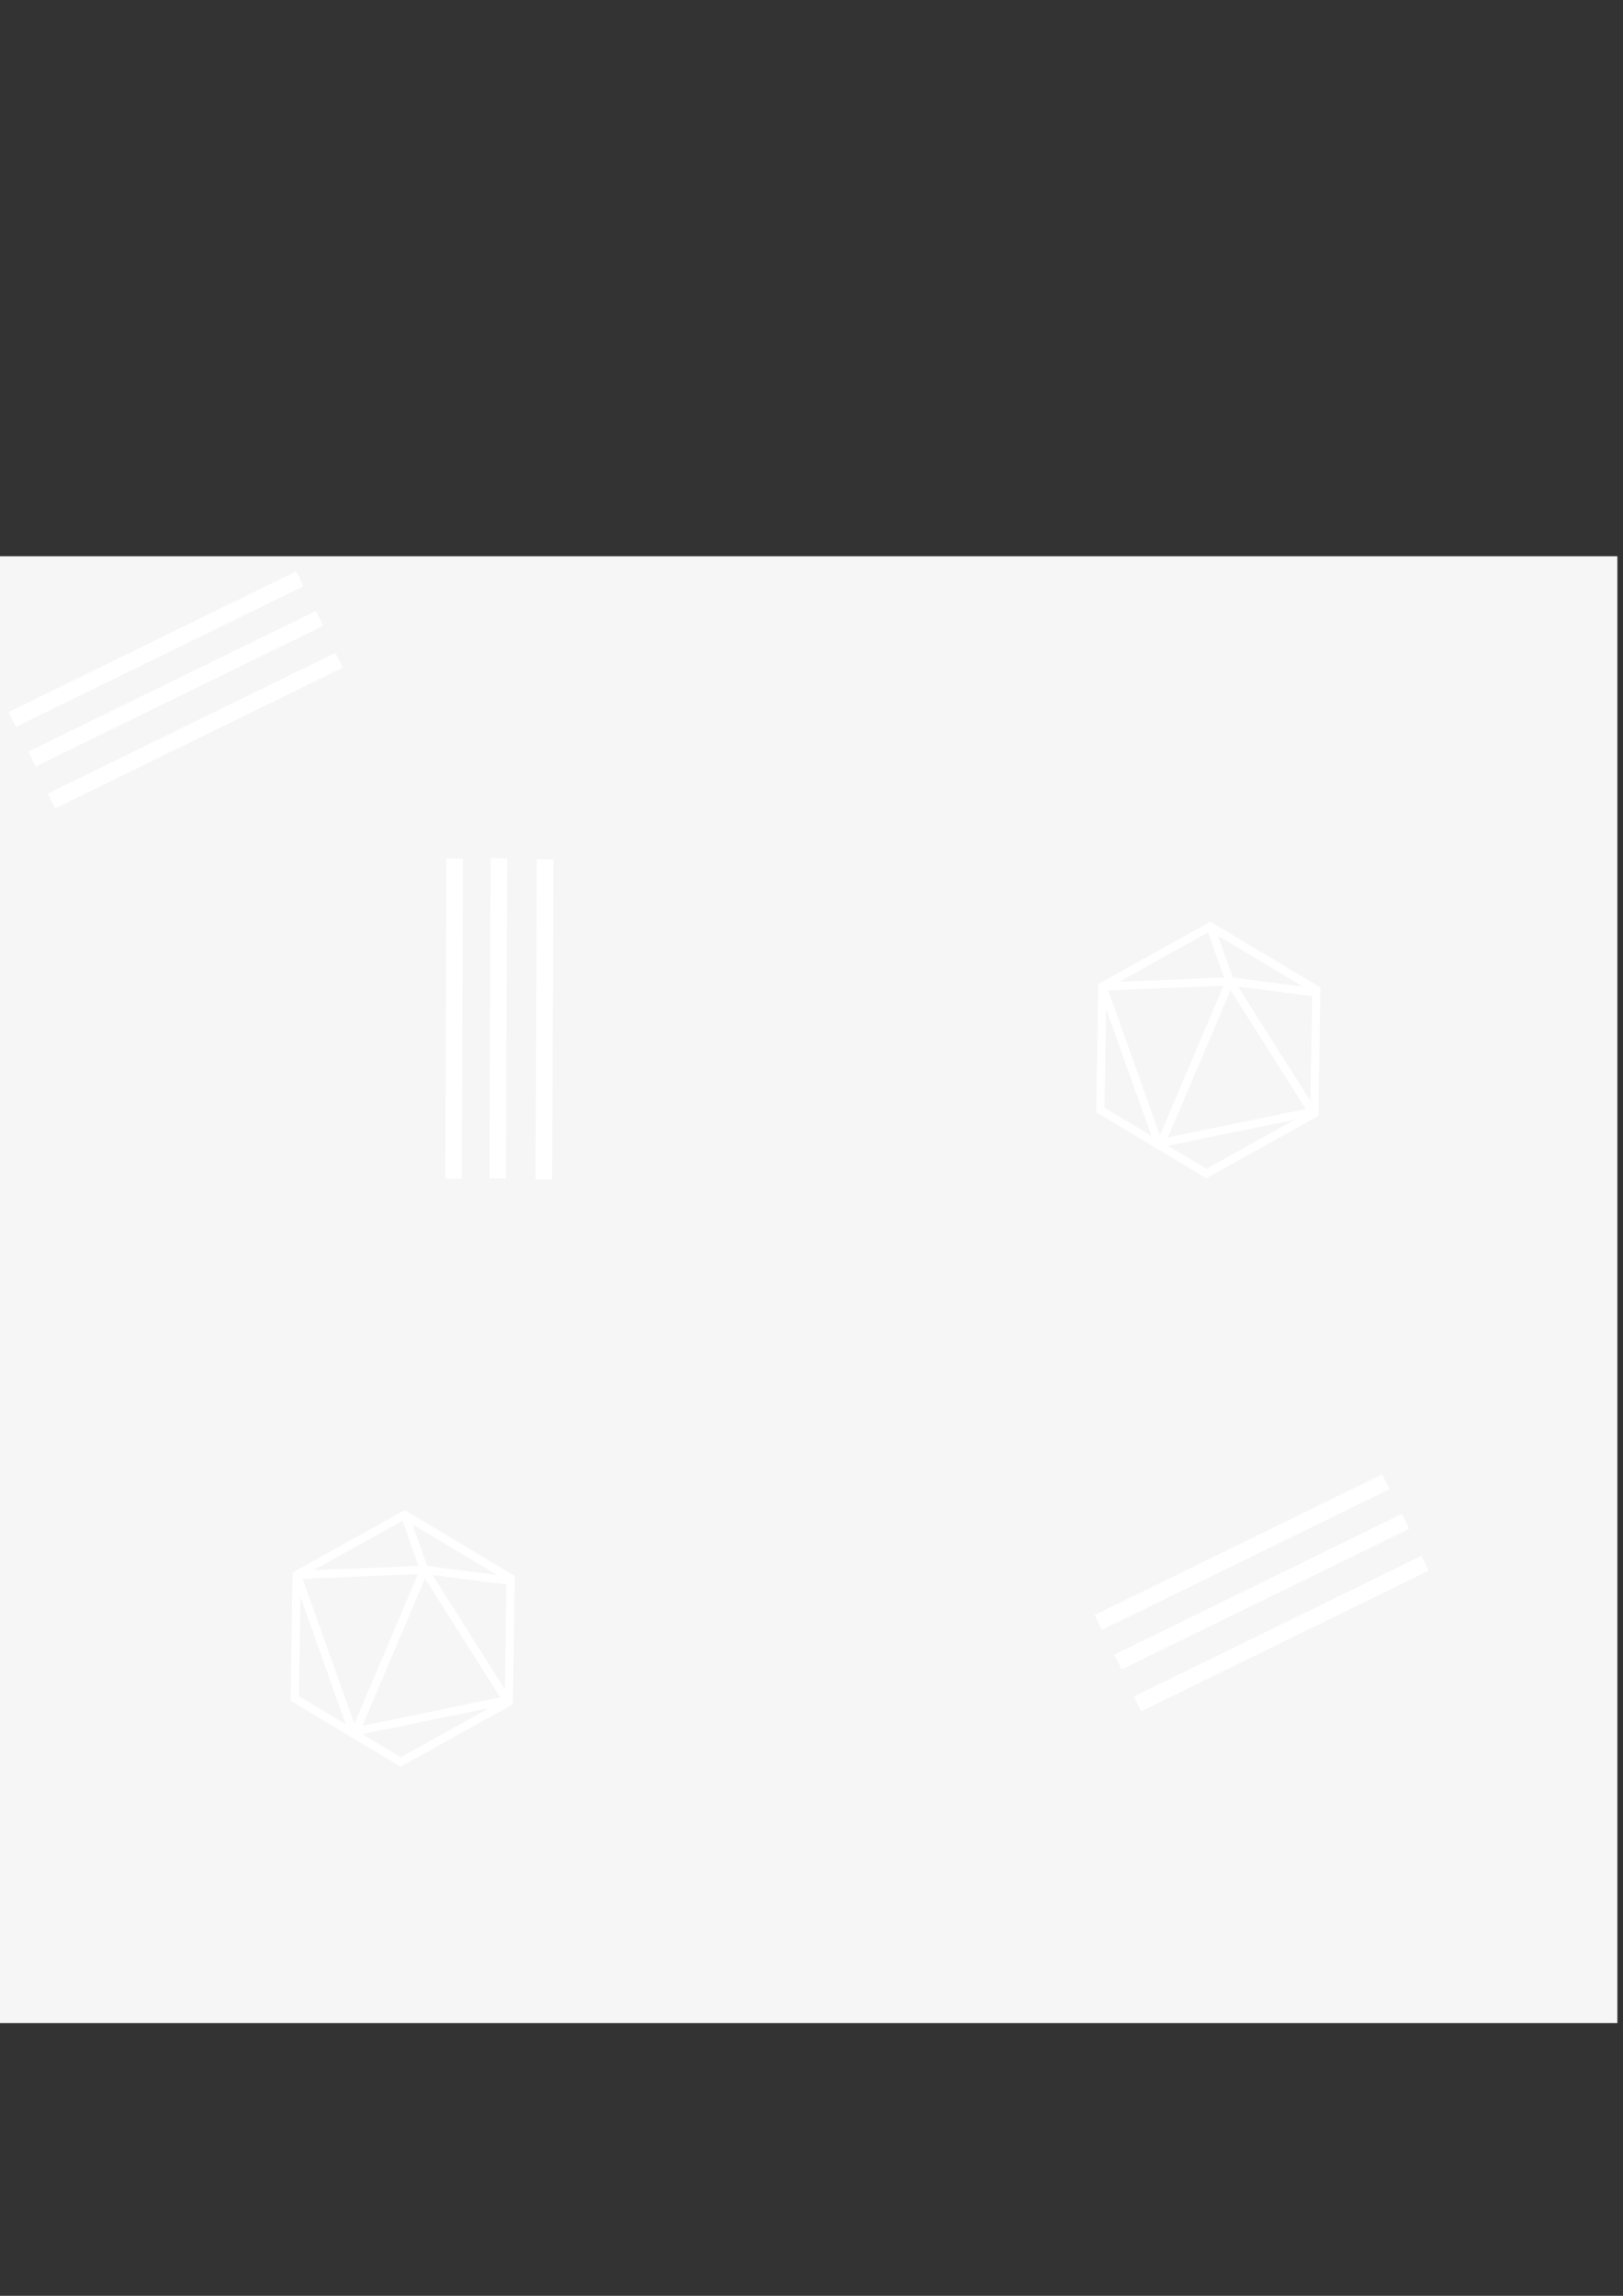 <?xml version="1.0" encoding="UTF-8" standalone="no"?>
<!-- Created with Inkscape (http://www.inkscape.org/) -->

<svg
   xmlns:dc="http://purl.org/dc/elements/1.1/"
   xmlns:cc="http://creativecommons.org/ns#"
   xmlns:rdf="http://www.w3.org/1999/02/22-rdf-syntax-ns#"
   xmlns:svg="http://www.w3.org/2000/svg"
   xmlns="http://www.w3.org/2000/svg"
   xmlns:sodipodi="http://sodipodi.sourceforge.net/DTD/sodipodi-0.dtd"
   xmlns:inkscape="http://www.inkscape.org/namespaces/inkscape"
   width="210mm"
   height="297mm"
   viewBox="0 0 210 297"
   version="1.1"
   id="svg8"
   inkscape:version="0.92.2 (5c3e80d, 2017-08-06)"
   sodipodi:docname="triangle2.svg">
  <rect x="0" y="0" width="210" height="297" fill="#333333" stroke="none"/>
  <defs
     id="defs2" />
  <sodipodi:namedview
     id="base"
     pagecolor="#ffffff"
     bordercolor="#666666"
     borderopacity="1.0"
     inkscape:pageopacity="0.0"
     inkscape:pageshadow="2"
     inkscape:zoom="1.4"
     inkscape:cx="212.60648"
     inkscape:cy="582.61447"
     inkscape:document-units="mm"
     inkscape:current-layer="layer1"
     showgrid="false"
     inkscape:window-width="3200"
     inkscape:window-height="1644"
     inkscape:window-x="-16"
     inkscape:window-y="-16"
     inkscape:window-maximized="1" />
  <g
     inkscape:label="Layer 1"
     inkscape:groupmode="layer"
     id="layer1">
    <rect
       style="opacity:1;fill:#f6f6f6;fill-opacity:1;stroke:none;stroke-width:0.199;stroke-linecap:butt;stroke-miterlimit:4;stroke-dasharray:none;stroke-opacity:0.545"
       id="rect1122"
       width="209.539"
       height="189.761"
       x="-0.267"
       y="71.959" />
    <rect
       style="opacity:1;fill:#f6f6f6;fill-opacity:0;stroke:none;stroke-width:0.132;stroke-linecap:butt;stroke-miterlimit:4;stroke-dasharray:none;stroke-opacity:0.545"
       id="rect1120"
       width="175.863"
       height="156.62"
       x="24.322"
       y="93.875" />
    <g
       id="g15610-5"
       transform="matrix(0.353,0,0,-0.353,170.059,144.048)"
       style="fill:#ffff00;fill-opacity:0">
      <path
         d="M 0,0 -39.583,-22.009 -78.435,1.267 -77.704,46.55 -38.121,68.56 0.731,45.284 Z"
         style="fill:#ffff00;fill-opacity:0;stroke:#ffffff;stroke-width:3;stroke-linecap:butt;stroke-linejoin:miter;stroke-miterlimit:10;stroke-dasharray:none;stroke-opacity:1"
         id="path15612-8"
         inkscape:connector-curvature="0" />
    </g>
    <g
       id="g15614-4"
       transform="matrix(0.353,0,0,-0.353,150.24,147.856)"
       style="fill:#ffff00;fill-opacity:0">
      <path
         d="M 0,0 25.191,59.239 55.46,11.392 Z"
         style="fill:#ffff00;fill-opacity:0;stroke:#ffffff;stroke-width:3;stroke-linecap:butt;stroke-linejoin:miter;stroke-miterlimit:10;stroke-dasharray:none;stroke-opacity:1"
         id="path15616-9"
         inkscape:connector-curvature="0" />
    </g>
    <g
       id="g15618-5"
       transform="matrix(0.353,0,0,-0.353,159.126,126.958)"
       style="fill:#ffff00;fill-opacity:0">
      <path
         d="M 0,0 -7.132,20.116"
         style="fill:#ffff00;fill-opacity:0;stroke:#ffffff;stroke-width:3;stroke-linecap:butt;stroke-linejoin:miter;stroke-miterlimit:10;stroke-dasharray:none;stroke-opacity:1"
         id="path15620-1"
         inkscape:connector-curvature="0" />
    </g>
    <g
       id="g15622-1"
       transform="matrix(0.353,0,0,-0.353,142.647,127.626)"
       style="fill:#ffff00;fill-opacity:0">
      <path
         d="M 0,0 20.784,-58.173"
         style="fill:#ffff00;fill-opacity:0;stroke:#ffffff;stroke-width:3;stroke-linecap:butt;stroke-linejoin:miter;stroke-miterlimit:10;stroke-dasharray:none;stroke-opacity:1"
         id="path15624-5"
         inkscape:connector-curvature="0" />
    </g>
    <g
       id="g15626-6"
       transform="matrix(0.353,0,0,-0.353,159.126,126.958)"
       style="fill:#ffff00;fill-opacity:0">
      <path
         d="M 0,0 -46.714,-1.893"
         style="fill:#ffff00;fill-opacity:0;stroke:#ffffff;stroke-width:3;stroke-linecap:butt;stroke-linejoin:miter;stroke-miterlimit:10;stroke-dasharray:none;stroke-opacity:1"
         id="path15628-6"
         inkscape:connector-curvature="0" />
    </g>
    <g
       id="g15630-7"
       transform="matrix(0.353,0,0,-0.353,159.126,126.958)"
       style="fill:#ffff00;fill-opacity:0">
      <path
         d="M 0,0 31.706,-4.068"
         style="fill:#ffff00;fill-opacity:0;stroke:#ffffff;stroke-width:3;stroke-linecap:butt;stroke-linejoin:miter;stroke-miterlimit:10;stroke-dasharray:none;stroke-opacity:1"
         id="path15632-8"
         inkscape:connector-curvature="0" />
    </g>
    <g
       id="g15610-8"
       transform="matrix(0.353,0,0,-0.353,65.824,220.166)"
       style="fill:#ffff00;fill-opacity:0">
      <path
         d="M 0,0 -39.583,-22.009 -78.435,1.267 -77.704,46.55 -38.121,68.56 0.731,45.284 Z"
         style="fill:#ffff00;fill-opacity:0;stroke:#ffffff;stroke-width:3;stroke-linecap:butt;stroke-linejoin:miter;stroke-miterlimit:10;stroke-dasharray:none;stroke-opacity:1"
         id="path15612-86"
         inkscape:connector-curvature="0" />
    </g>
    <g
       id="g15614-5"
       transform="matrix(0.353,0,0,-0.353,46.005,223.974)"
       style="fill:#ffff00;fill-opacity:0">
      <path
         d="M 0,0 25.191,59.239 55.46,11.392 Z"
         style="fill:#ffff00;fill-opacity:0;stroke:#ffffff;stroke-width:3;stroke-linecap:butt;stroke-linejoin:miter;stroke-miterlimit:10;stroke-dasharray:none;stroke-opacity:1"
         id="path15616-3"
         inkscape:connector-curvature="0" />
    </g>
    <g
       id="g15618-7"
       transform="matrix(0.353,0,0,-0.353,54.891,203.076)"
       style="fill:#ffff00;fill-opacity:0">
      <path
         d="M 0,0 -7.132,20.116"
         style="fill:#ffff00;fill-opacity:0;stroke:#ffffff;stroke-width:3;stroke-linecap:butt;stroke-linejoin:miter;stroke-miterlimit:10;stroke-dasharray:none;stroke-opacity:1"
         id="path15620-3"
         inkscape:connector-curvature="0" />
    </g>
    <g
       id="g15622-6"
       transform="matrix(0.353,0,0,-0.353,38.412,203.744)"
       style="fill:#ffff00;fill-opacity:0">
      <path
         d="M 0,0 20.784,-58.173"
         style="fill:#ffff00;fill-opacity:0;stroke:#ffffff;stroke-width:3;stroke-linecap:butt;stroke-linejoin:miter;stroke-miterlimit:10;stroke-dasharray:none;stroke-opacity:1"
         id="path15624-6"
         inkscape:connector-curvature="0" />
    </g>
    <g
       id="g15626-65"
       transform="matrix(0.353,0,0,-0.353,54.891,203.076)"
       style="fill:#ffff00;fill-opacity:0">
      <path
         d="M 0,0 -46.714,-1.893"
         style="fill:#ffff00;fill-opacity:0;stroke:#ffffff;stroke-width:3;stroke-linecap:butt;stroke-linejoin:miter;stroke-miterlimit:10;stroke-dasharray:none;stroke-opacity:1"
         id="path15628-4"
         inkscape:connector-curvature="0" />
    </g>
    <g
       id="g15630-61"
       transform="matrix(0.353,0,0,-0.353,54.891,203.076)"
       style="fill:#ffff00;fill-opacity:0">
      <path
         d="M 0,0 31.706,-4.068"
         style="fill:#ffff00;fill-opacity:0;stroke:#ffffff;stroke-width:3;stroke-linecap:butt;stroke-linejoin:miter;stroke-miterlimit:10;stroke-dasharray:none;stroke-opacity:1"
         id="path15632-891"
         inkscape:connector-curvature="0" />
    </g>
    <rect
       style="opacity:1;fill:#ffffff;fill-opacity:1;stroke:none;stroke-width:0.132;stroke-linecap:butt;stroke-miterlimit:4;stroke-dasharray:none;stroke-opacity:0.545"
       id="rect1276"
       width="41.427"
       height="2.138"
       x="-39.482"
       y="83.239"
       transform="rotate(-26.065)" />
    <rect
       style="opacity:1;fill:#ffffff;fill-opacity:1;stroke:none;stroke-width:0.132;stroke-linecap:butt;stroke-miterlimit:4;stroke-dasharray:none;stroke-opacity:0.545"
       id="rect1276-8"
       width="41.427"
       height="2.138"
       x="-39.429"
       y="88.96"
       transform="rotate(-26.065)" />
    <rect
       style="opacity:1;fill:#ffffff;fill-opacity:1;stroke:none;stroke-width:0.132;stroke-linecap:butt;stroke-miterlimit:4;stroke-dasharray:none;stroke-opacity:0.545"
       id="rect1276-7"
       width="41.427"
       height="2.138"
       x="-39.537"
       y="94.936"
       transform="rotate(-26.065)" />
    <rect
       style="opacity:1;fill:#ffffff;fill-opacity:1;stroke:none;stroke-width:0.132;stroke-linecap:butt;stroke-miterlimit:4;stroke-dasharray:none;stroke-opacity:0.545"
       id="rect1276-6"
       width="41.427"
       height="2.138"
       x="-152.261"
       y="58.2"
       transform="rotate(-89.777)" />
    <rect
       style="opacity:1;fill:#ffffff;fill-opacity:1;stroke:none;stroke-width:0.132;stroke-linecap:butt;stroke-miterlimit:4;stroke-dasharray:none;stroke-opacity:0.545"
       id="rect1276-8-7"
       width="41.427"
       height="2.138"
       x="-152.208"
       y="63.921"
       transform="rotate(-89.777)" />
    <rect
       style="opacity:1;fill:#ffffff;fill-opacity:1;stroke:none;stroke-width:0.132;stroke-linecap:butt;stroke-miterlimit:4;stroke-dasharray:none;stroke-opacity:0.545"
       id="rect1276-7-1"
       width="41.427"
       height="2.138"
       x="-152.316"
       y="69.896"
       transform="rotate(-89.777)" />
    <rect
       style="opacity:1;fill:#ffffff;fill-opacity:1;stroke:none;stroke-width:0.132;stroke-linecap:butt;stroke-miterlimit:4;stroke-dasharray:none;stroke-opacity:0.545"
       id="rect1276-2"
       width="41.427"
       height="2.138"
       x="35.421"
       y="249.914"
       transform="rotate(-26.065)" />
    <rect
       style="opacity:1;fill:#ffffff;fill-opacity:1;stroke:none;stroke-width:0.132;stroke-linecap:butt;stroke-miterlimit:4;stroke-dasharray:none;stroke-opacity:0.545"
       id="rect1276-8-2"
       width="41.427"
       height="2.138"
       x="35.473"
       y="255.634"
       transform="rotate(-26.065)" />
    <rect
       style="opacity:1;fill:#ffffff;fill-opacity:1;stroke:none;stroke-width:0.132;stroke-linecap:butt;stroke-miterlimit:4;stroke-dasharray:none;stroke-opacity:0.545"
       id="rect1276-7-3"
       width="41.427"
       height="2.138"
       x="35.366"
       y="261.61"
       transform="rotate(-26.065)" />
  </g>
</svg>
